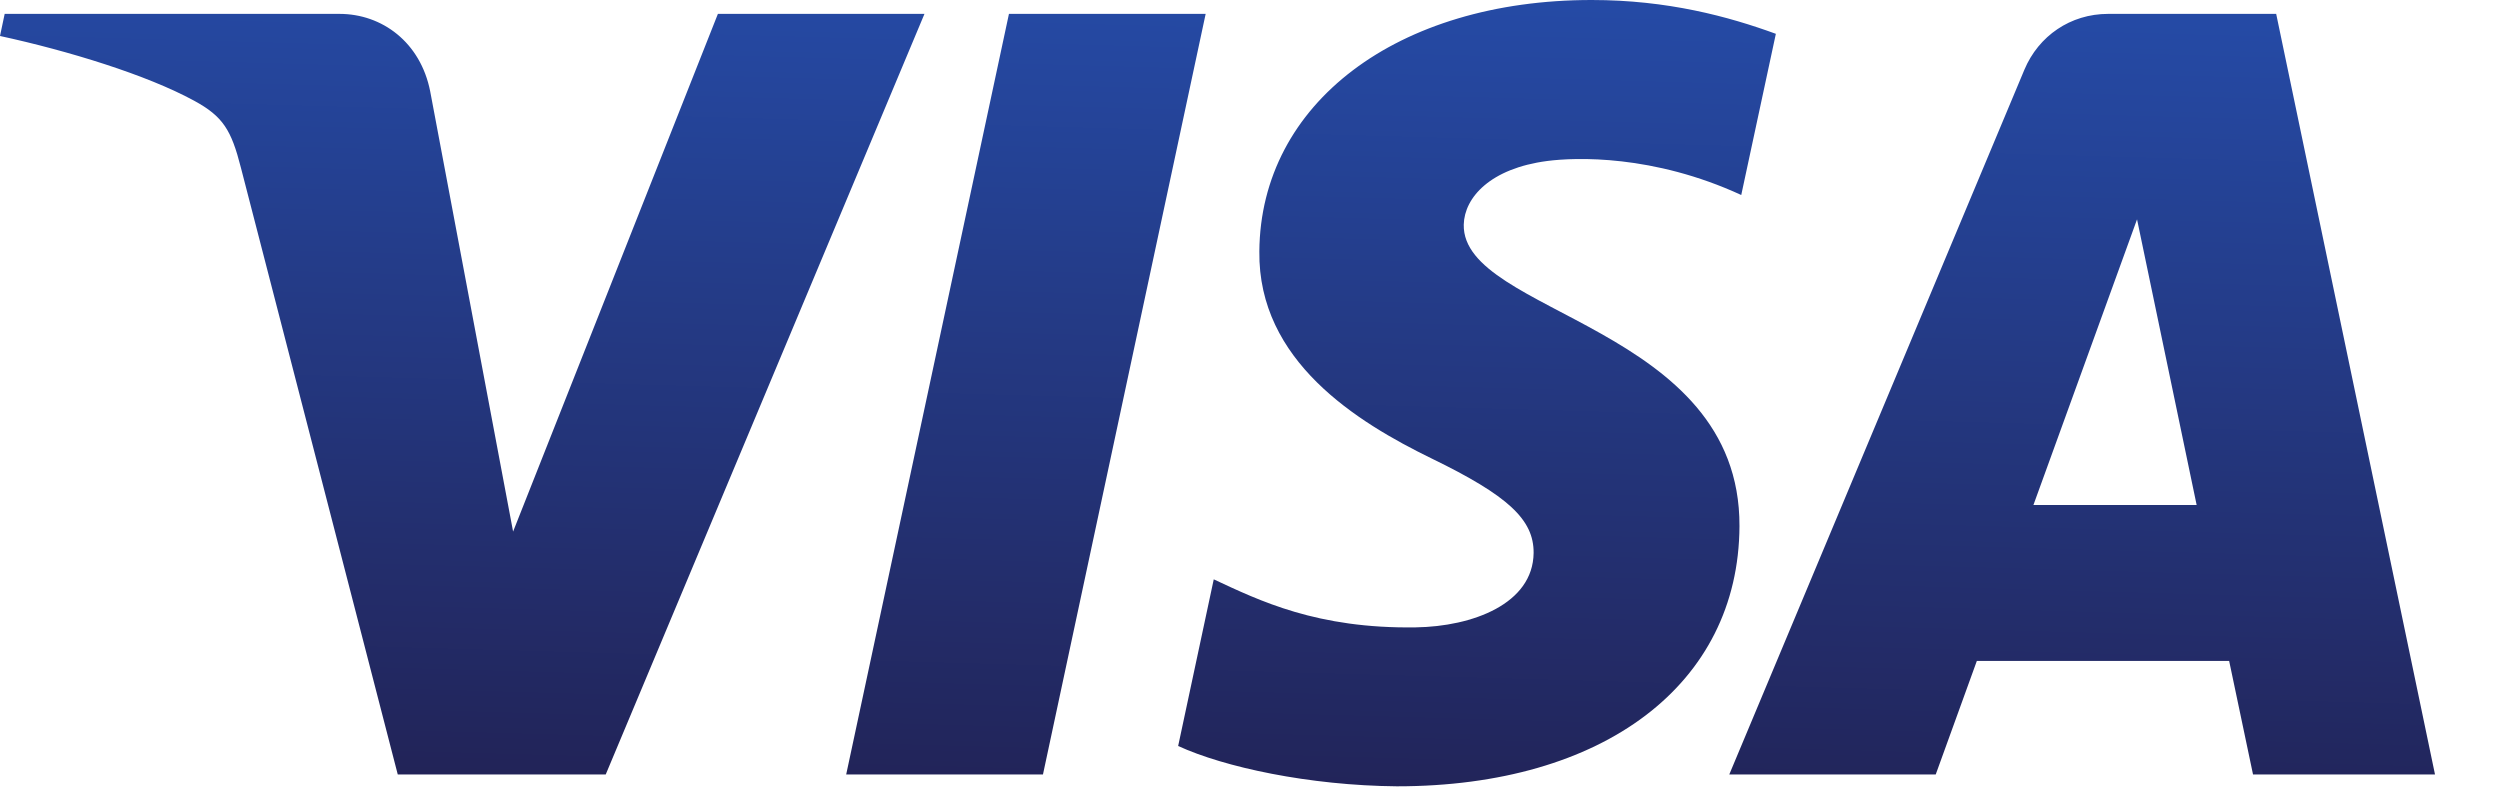 <svg width="38" height="12" viewBox="0 0 38 12" fill="none" xmlns="http://www.w3.org/2000/svg">
<g clipPath="url(#clip0)">
<path d="M19.142 3.821C19.121 5.486 20.625 6.415 21.759 6.968C22.924 7.534 23.315 7.898 23.311 8.405C23.302 9.18 22.381 9.523 21.52 9.536C20.018 9.559 19.144 9.13 18.449 8.806L17.908 11.339C18.605 11.66 19.895 11.94 21.233 11.952C24.374 11.952 26.429 10.402 26.44 7.998C26.453 4.947 22.22 4.778 22.249 3.414C22.259 3.001 22.654 2.56 23.518 2.447C23.946 2.391 25.128 2.347 26.467 2.964L26.993 0.514C26.273 0.251 25.347 0 24.194 0C21.238 0 19.159 1.572 19.142 3.821ZM32.044 0.211C31.471 0.211 30.987 0.546 30.771 1.059L26.285 11.772H29.423L30.048 10.046H33.883L34.246 11.772H37.012L34.598 0.211H32.044ZM32.483 3.334L33.389 7.676H30.908L32.483 3.334ZM15.336 0.211L12.862 11.772H15.853L18.326 0.211H15.336V0.211ZM10.912 0.211L7.799 8.08L6.539 1.389C6.392 0.643 5.808 0.211 5.16 0.211H0.071L0 0.547C1.045 0.774 2.232 1.139 2.951 1.531C3.391 1.77 3.516 1.978 3.661 2.546L6.046 11.772H9.207L14.052 0.211H10.912" fill="url(#paint0_linear)"/>
</g>
<defs>
<linearGradient id="paint0_linear" x1="17.016" y1="12.192" x2="17.362" y2="-0.083" gradientUnits="userSpaceOnUse">
<stop stop-color="#222357"/>
<stop offset="1" stop-color="#254AA5"/>
</linearGradient>
<clipPath id="clip0">
<rect width="37.012" height="12" fill="white"/>
</clipPath>
</defs>
</svg>
